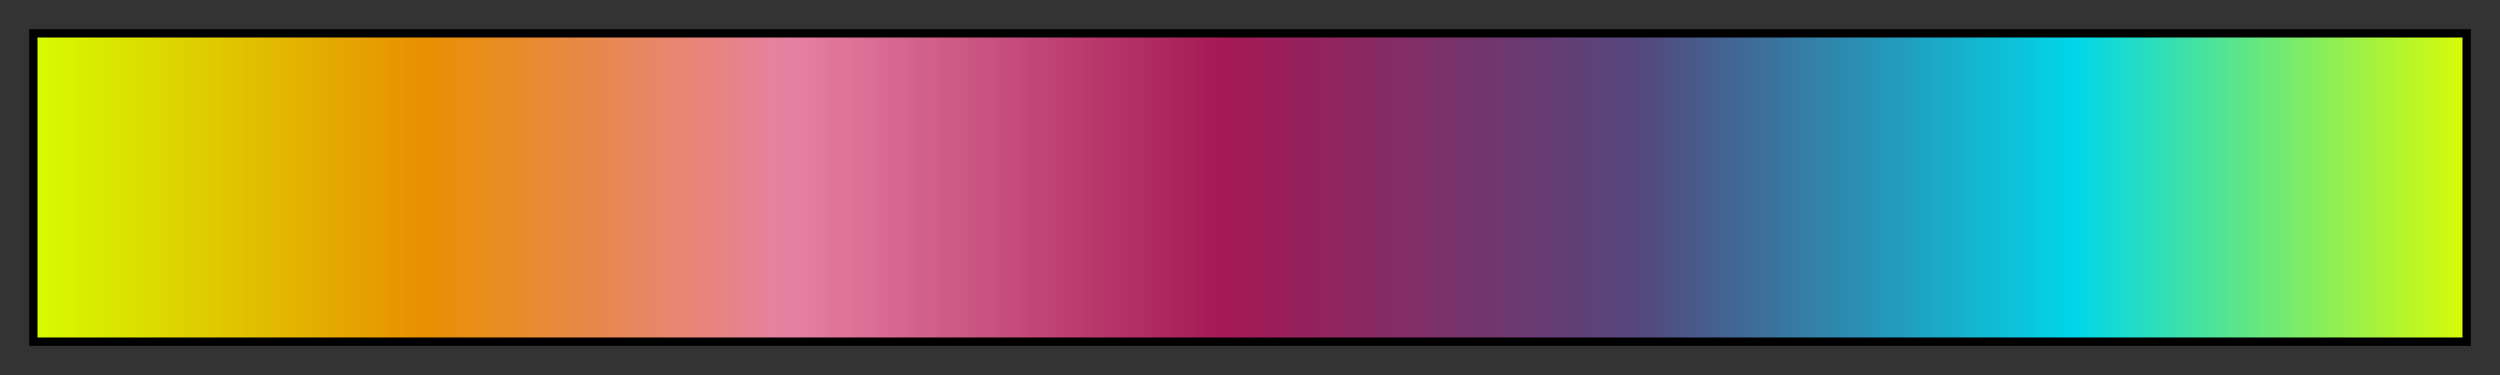 <?xml version="1.0" encoding="UTF-8"?>
<svg xmlns="http://www.w3.org/2000/svg" version="1.1" width="300px" height="45px" viewBox="0 0 300 45">
  <rect x="0" y="0" width="300" height="45" fill="#333333" stroke="none"/>
  <g>
    <defs>
      <linearGradient id="pj4-riona" gradientUnits="objectBoundingBox" spreadMethod="pad" x1="0%" x2="100%" y1="0%" y2="0%">
        <stop offset="0.00%" stop-color="rgb(214,252,0)" stop-opacity="1"/>
        <stop offset="15.99%" stop-color="rgb(233,143,1)" stop-opacity="1"/>
        <stop offset="31.01%" stop-color="rgb(230,129,162)" stop-opacity="1"/>
        <stop offset="49.00%" stop-color="rgb(165,25,85)" stop-opacity="1"/>
        <stop offset="65.99%" stop-color="rgb(84,71,124)" stop-opacity="1"/>
        <stop offset="84.01%" stop-color="rgb(1,214,233)" stop-opacity="1"/>
        <stop offset="100.00%" stop-color="rgb(215,251,9)" stop-opacity="1"/>
      </linearGradient>
    </defs>
    <rect fill="url(#pj4-riona)" x="4" y="4" width="292" height="37" stroke="black" stroke-width="1"/>
  </g>
</svg>
